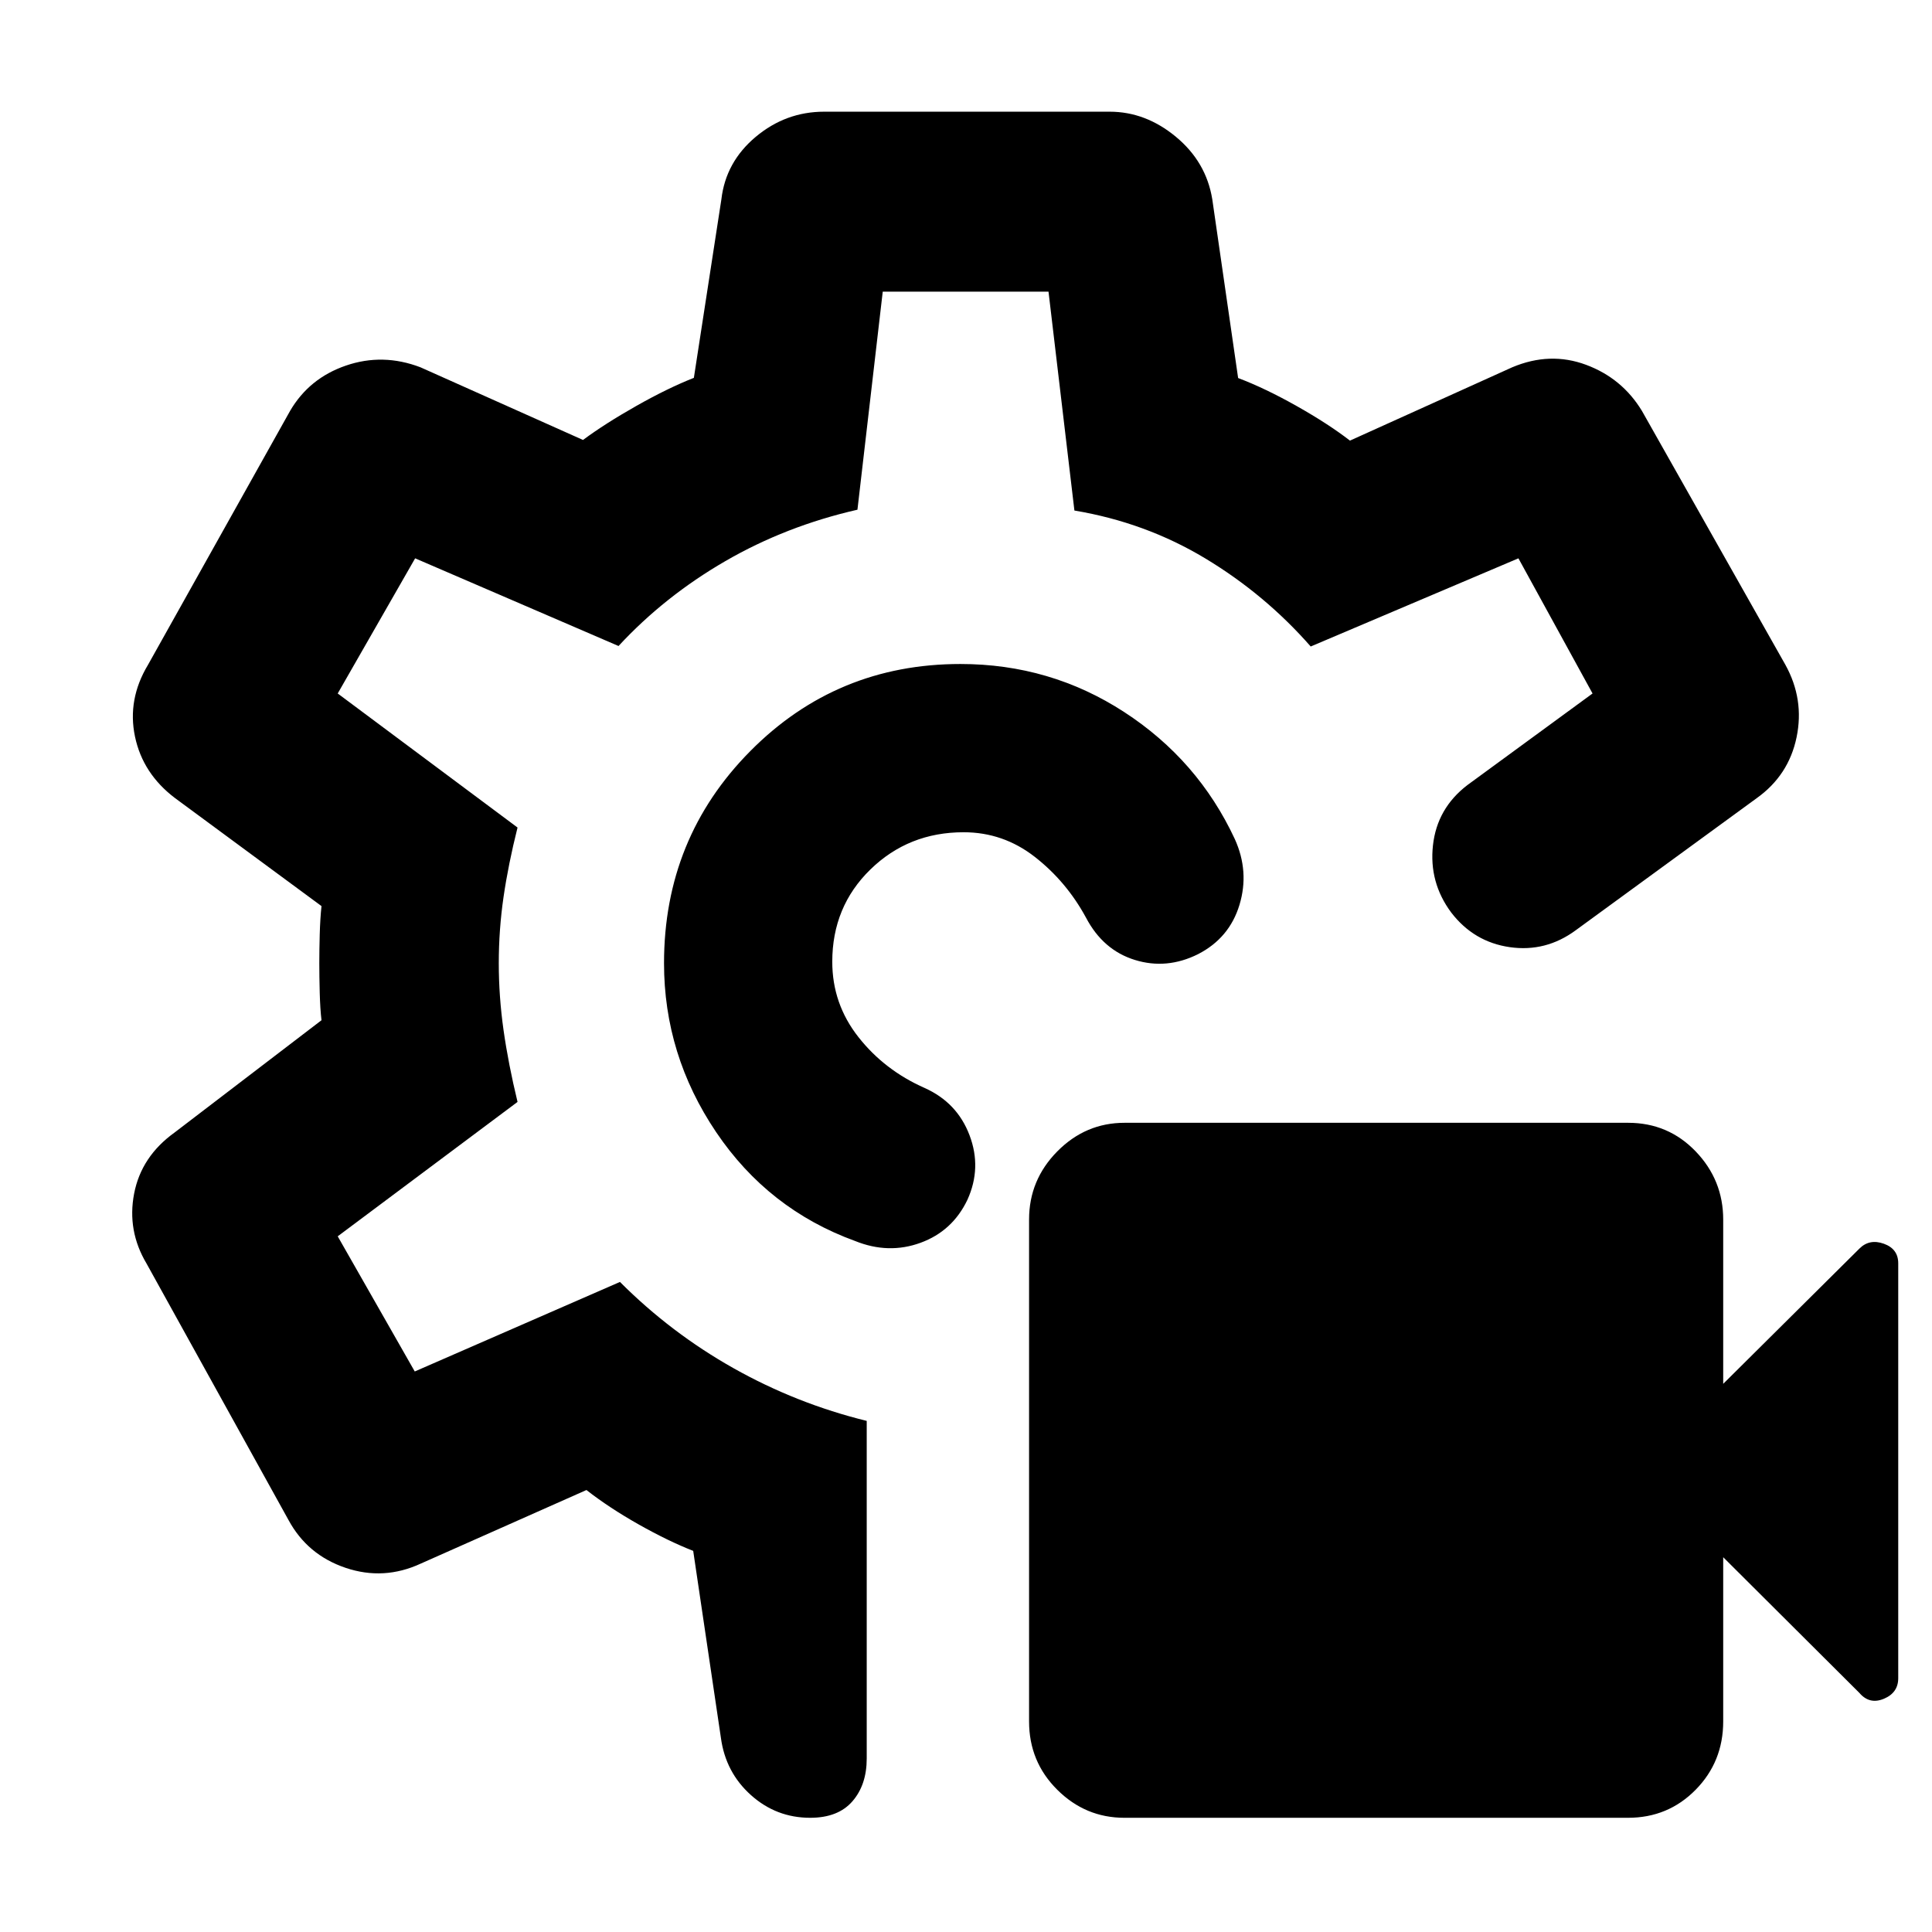 <svg xmlns="http://www.w3.org/2000/svg" height="40" viewBox="0 -960 960 960" width="40"><path d="M808.95-56.75H558.72q-19.37 0-33.37-13.93-14.01-13.93-14.01-33.95v-249.41q0-19.66 14.04-33.86 14.04-14.19 33.4-14.19h250.23q19.91 0 33.58 14.23 13.66 14.23 13.66 33.89v81.59l67.68-67.2q4.99-4.99 12.14-2.42 7.15 2.56 7.15 9.74v206.15q0 7.23-7.13 10.22t-12.16-2.9l-67.68-67.44v81.59q0 20.03-13.69 33.96-13.7 13.93-33.61 13.93ZM595.3-485.88q-15.58 7.76-31.39 2.87-15.81-4.88-24.3-21.05-9.73-17.92-25.42-30.16-15.69-12.24-35.37-12.24-27.34 0-46.31 18.48-18.96 18.48-18.96 45.87 0 20.92 12.99 37.42 12.98 16.51 33 25.34 16.09 7.25 22.22 23.46 6.14 16.2-1.04 32.03-7.41 15.58-23.3 21.39-15.89 5.81-32.46-.86-43.22-15.72-69.12-54.12-25.89-38.4-25.89-83.94 0-62.13 42.87-105.4t104.42-43.27q44.62 0 81.33 23.85 36.72 23.86 55.01 63.16 7.31 16.15 2.31 32.66-5 16.51-20.59 24.51ZM402.59-56.75q-16.88 0-29.47-11.3-12.6-11.3-14.91-28.46l-13.76-92.87q-12.46-4.88-27.13-13.16-14.66-8.29-25.92-17.08l-82.23 36.52q-18.45 8.57-37.46 2.14-19.02-6.44-28.4-23.84L72.82-332.14q-9.72-16.3-6.18-34.75 3.55-18.45 20.07-30.34l73.04-55.82q-.66-5.44-.88-13.74-.21-8.3-.21-14.58 0-6.28.21-14.24.22-7.95.88-14.16l-72.71-53.61q-16.09-12.13-19.97-30.63-3.87-18.5 6.51-35.71l70.55-126.09q9.5-16.28 27.81-22.55 18.3-6.27 36.99.87l80.76 36.1q11.01-8.15 26.57-16.95 15.56-8.8 28.52-13.91l13.67-88.7q2.15-18.56 17.07-31.06 14.92-12.49 33.99-12.49h141.87q17.88 0 32.93 12.48 15.06 12.48 18.07 31.07l12.84 88.79q13.43 5.08 29.15 13.95 15.72 8.87 26.42 17.15l80.62-36.43q18.75-7.9 36.67-1.25t27.8 22.93l71.26 126.12q9.5 17.18 5.56 36.09-3.94 18.91-19.82 30.22l-89.89 65.61q-14.88 10.97-32.77 8.41-17.89-2.57-29.13-17.23-11.1-14.95-9.06-33.37 2.04-18.43 17.15-29.97l62.15-45.48-36.83-67.16-103.21 43.81q-22.71-25.89-52.38-43.76-29.66-17.87-65.04-23.8L521-815.08h-82.37l-12.57 108.35q-35.49 8.09-65.65 25.55-30.16 17.45-53.07 42.18l-101.06-43.57-38.47 67.16 89.35 66.61q-4.57 18.18-6.95 34.48-2.37 16.31-2.37 32.94 0 16.5 2.37 33.28 2.38 16.77 6.95 35.64l-89.35 66.78 38.28 67.16 101.96-44.49q25.28 25.33 56.5 42.9 31.22 17.56 66.12 26.15v167.74q0 13.1-7.11 21.28-7.12 8.19-20.97 8.19ZM479-481.86Zm0 0Z"/></svg>
